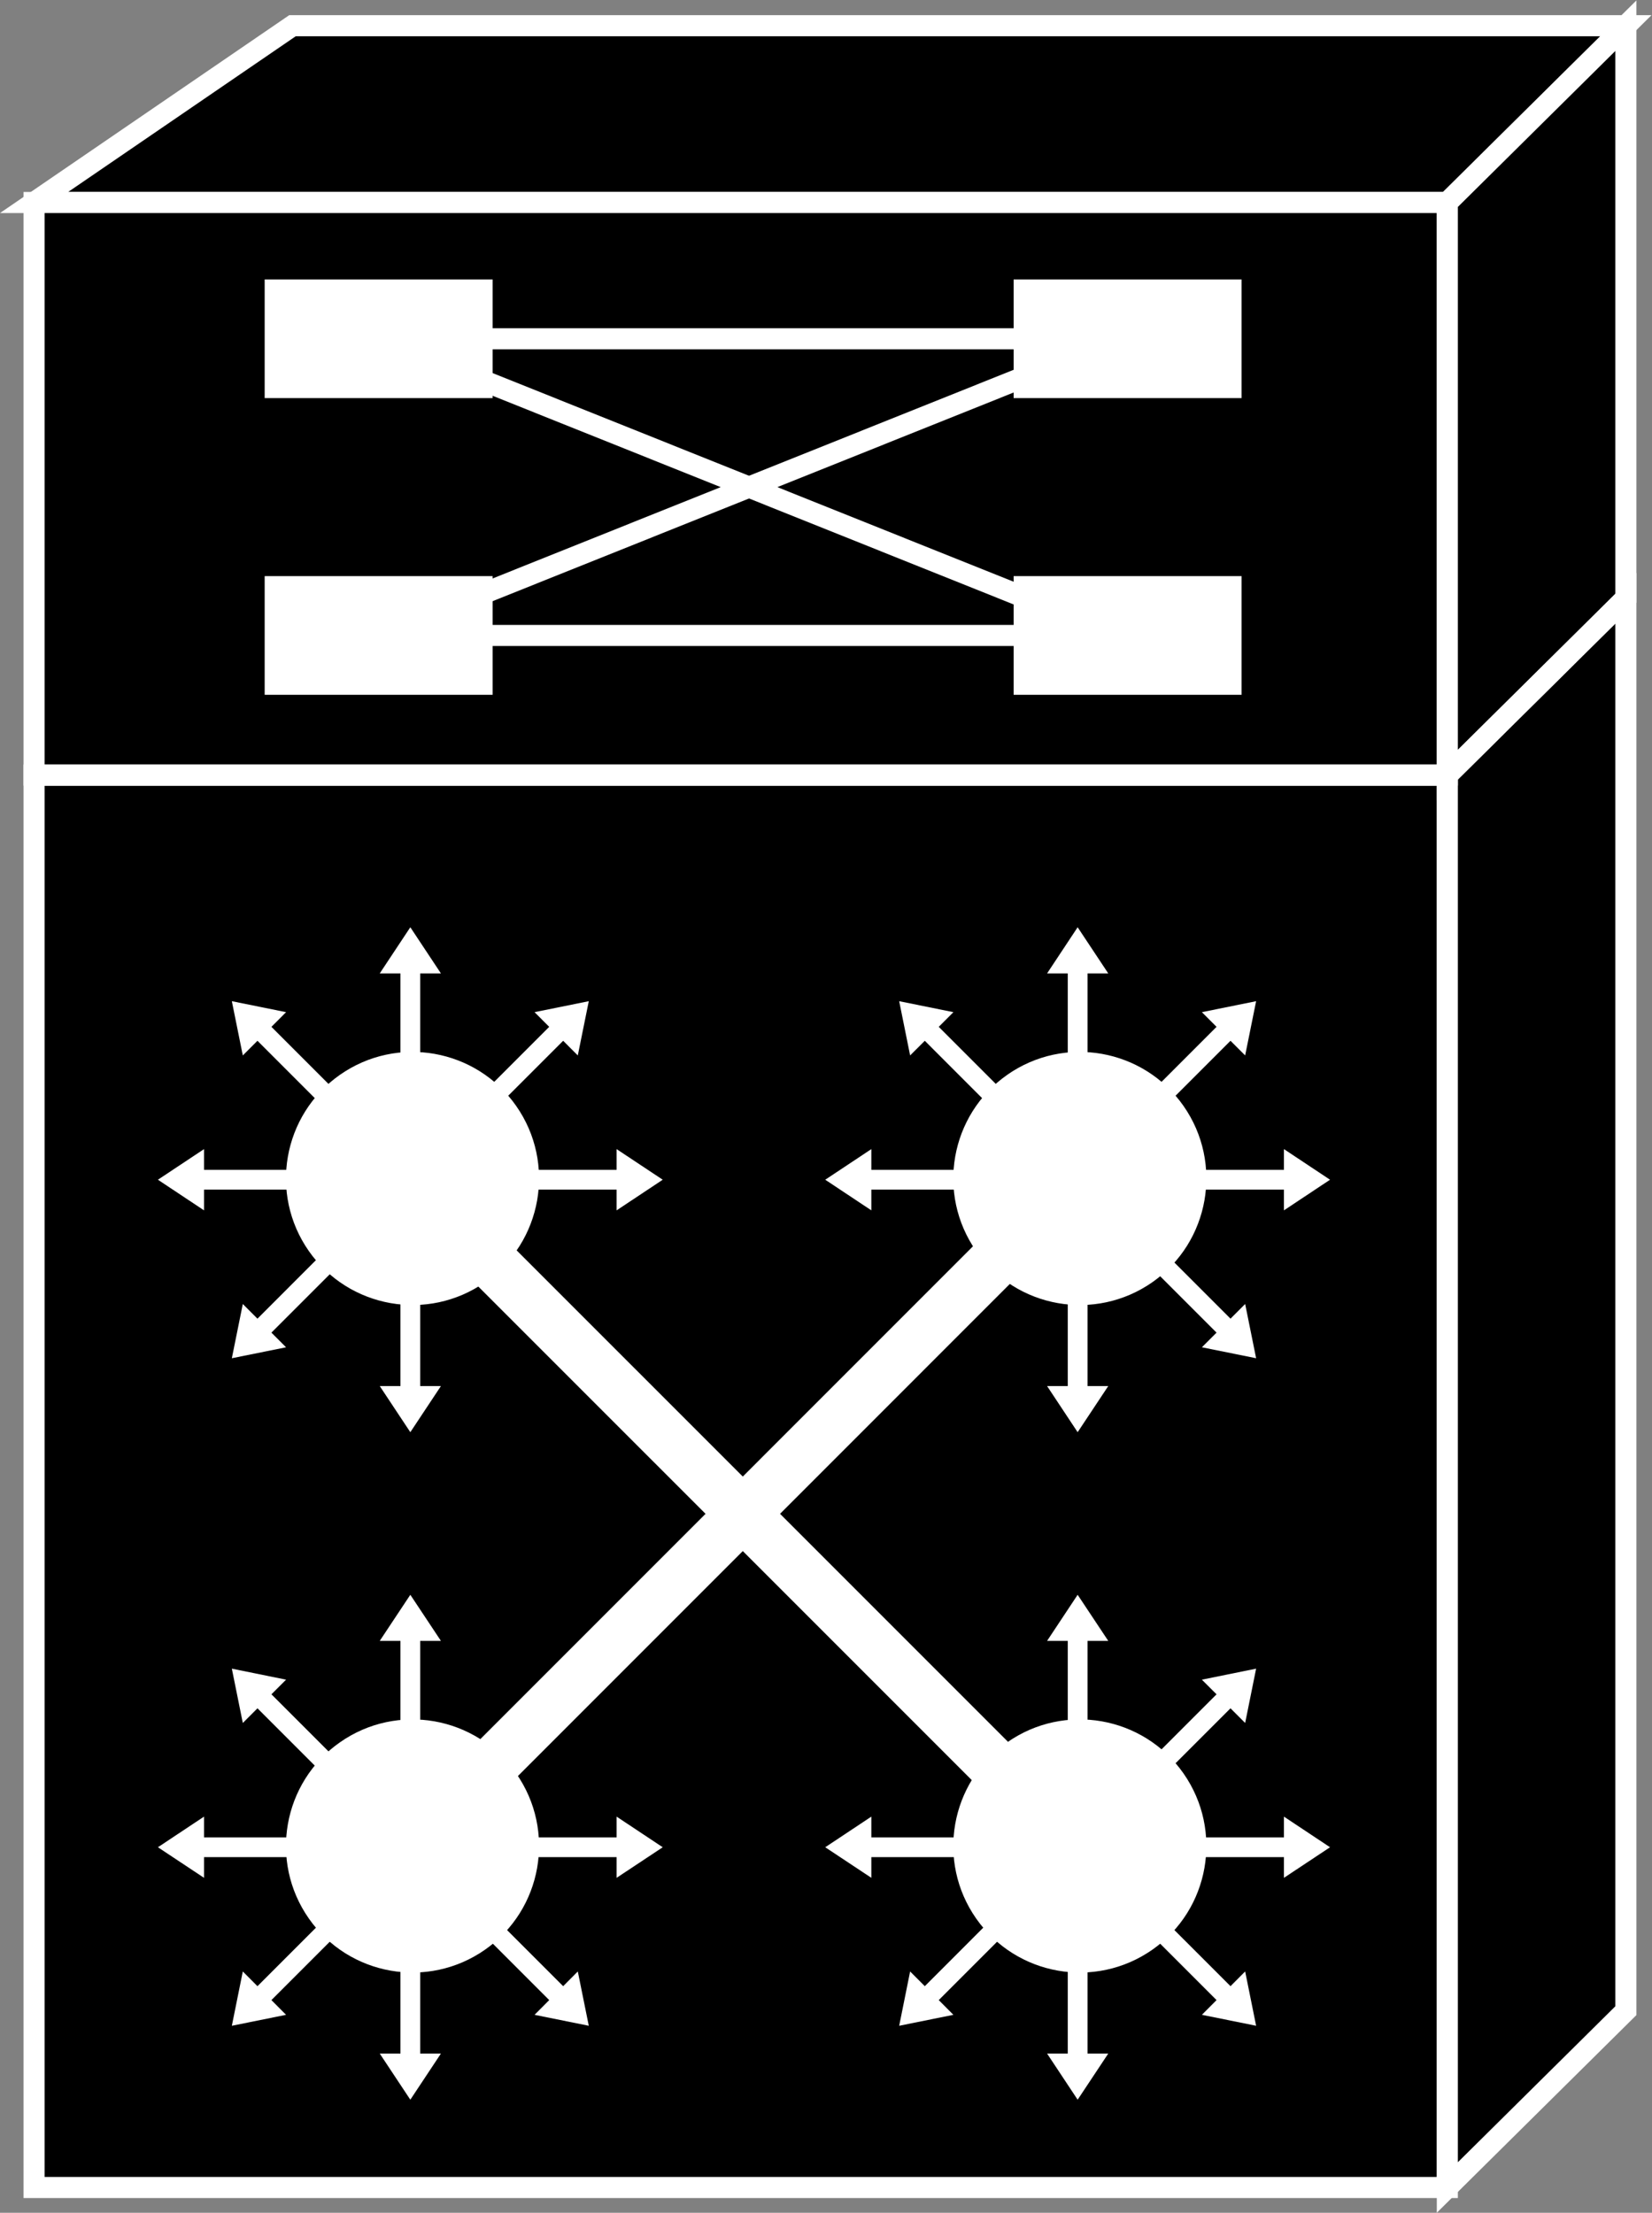 <?xml version="1.0" encoding="UTF-8" standalone="no"?>
<svg
   xmlns:dc="http://purl.org/dc/elements/1.1/"
   xmlns:cc="http://creativecommons.org/ns#"
   xmlns:rdf="http://www.w3.org/1999/02/22-rdf-syntax-ns#"
   xmlns:svg="http://www.w3.org/2000/svg"
   xmlns="http://www.w3.org/2000/svg"
   viewBox="0 0 41.8 55.973"
   height="55.973"
   width="41.8"
   xml:space="preserve"
   id="svg2"
   version="1.1"><rect x="0" y="0" width="41.8" height="55.973" fill="#808080" stroke="none"/><defs
     id="defs6" /><g
     transform="matrix(1.333,0,0,-1.333,0,55.973)"
     id="g10"><g
       transform="scale(0.1)"
       id="g12"><path
         id="path14"
         style="fill:#000000;fill-opacity:1;fill-rule:nonzero;stroke:none"
         d="M 6.465,4.797 V 272.82 H 274.73 V 4.797 H 6.465" /><path
         id="path16"
         style="fill:none;stroke:#FFFFFF;stroke-width:4;stroke-linecap:butt;stroke-linejoin:miter;stroke-miterlimit:4;stroke-dasharray:none;stroke-opacity:1"
         d="M 6.465,4.797 V 272.82 H 274.73 V 4.797 Z" /><path
         id="path18"
         style="fill:#000000;fill-opacity:1;fill-rule:nonzero;stroke:none"
         d="M 308.617,38.348 V 306.379 L 274.73,272.82 V 4.797 l 33.887,33.551" /><path
         id="path20"
         style="fill:none;stroke:#FFFFFF;stroke-width:4;stroke-linecap:butt;stroke-linejoin:miter;stroke-miterlimit:4;stroke-dasharray:none;stroke-opacity:1"
         d="M 308.617,38.348 V 306.379 L 274.73,272.82 V 4.797 Z" /><path
         id="path22"
         style="fill:#000000;fill-opacity:1;fill-rule:nonzero;stroke:none"
         d="M 55.516,415.023 6.465,381.473 H 274.73 l 33.887,33.55 H 55.516" /><path
         id="path24"
         style="fill:none;stroke:#FFFFFF;stroke-width:4;stroke-linecap:butt;stroke-linejoin:miter;stroke-miterlimit:4;stroke-dasharray:none;stroke-opacity:1"
         d="M 55.516,415.023 6.465,381.473 H 274.73 l 33.887,33.55 z" /><path
         id="path26"
         style="fill:#000000;fill-opacity:1;fill-rule:nonzero;stroke:none"
         d="M 6.465,272.82 V 381.473 H 274.73 V 272.82 H 6.465" /><path
         id="path28"
         style="fill:none;stroke:#FFFFFF;stroke-width:4;stroke-linecap:butt;stroke-linejoin:miter;stroke-miterlimit:4;stroke-dasharray:none;stroke-opacity:1"
         d="M 6.465,272.82 V 381.473 H 274.73 V 272.82 Z" /><path
         id="path30"
         style="fill:#000000;fill-opacity:1;fill-rule:nonzero;stroke:none"
         d="M 308.617,306.379 V 415.023 L 274.73,381.473 V 272.82 l 33.887,33.559" /><path
         id="path32"
         style="fill:none;stroke:#FFFFFF;stroke-width:4;stroke-linecap:butt;stroke-linejoin:miter;stroke-miterlimit:4;stroke-dasharray:none;stroke-opacity:1"
         d="M 308.617,306.379 V 415.023 L 274.73,381.473 V 272.82 Z" /><path
         id="path34"
         style="fill:#000000;fill-opacity:1;fill-rule:nonzero;stroke:none"
         d="M 274.73,272.82 H 6.465" /><path
         id="path36"
         style="fill:none;stroke:#FFFFFF;stroke-width:4;stroke-linecap:butt;stroke-linejoin:miter;stroke-miterlimit:4;stroke-dasharray:none;stroke-opacity:1"
         d="M 274.73,272.82 H 6.465" /><path
         id="path38"
         style="fill:#000000;fill-opacity:1;fill-rule:nonzero;stroke:none"
         d="m 274.73,272.82 33.887,33.559" /><path
         id="path40"
         style="fill:none;stroke:#FFFFFF;stroke-width:4;stroke-linecap:butt;stroke-linejoin:miter;stroke-miterlimit:4;stroke-dasharray:none;stroke-opacity:1"
         d="m 274.73,272.82 33.887,33.559" /><path
         id="path42"
         style="fill:#FFFFFF;fill-opacity:1;fill-rule:nonzero;stroke:none"
         d="m 93.508,344.355 v 22.52 H 50.238 v -22.52 h 43.27" /><path
         id="path44"
         style="fill:#FFFFFF;fill-opacity:1;fill-rule:nonzero;stroke:none"
         d="m 192.406,344.355 v 22.52 h 43.262 v -22.52 h -43.262" /><path
         id="path46"
         style="fill:#FFFFFF;fill-opacity:1;fill-rule:nonzero;stroke:none"
         d="m 93.508,288.055 v 22.523 H 50.238 v -22.523 h 43.27" /><path
         id="path48"
         style="fill:#FFFFFF;fill-opacity:1;fill-rule:nonzero;stroke:none"
         d="m 192.406,288.055 v 22.523 h 43.262 v -22.523 h -43.262" /><path
         id="path50"
         style="fill:#000000;fill-opacity:1;fill-rule:nonzero;stroke:none"
         d="M 79.598,355.613 H 212.484" /><path
         id="path52"
         style="fill:none;stroke:#FFFFFF;stroke-width:4;stroke-linecap:butt;stroke-linejoin:miter;stroke-miterlimit:4;stroke-dasharray:none;stroke-opacity:1"
         d="M 79.598,355.613 H 212.484" /><path
         id="path54"
         style="fill:#000000;fill-opacity:1;fill-rule:nonzero;stroke:none"
         d="M 79.598,299.316 H 212.484" /><path
         id="path56"
         style="fill:none;stroke:#FFFFFF;stroke-width:4;stroke-linecap:butt;stroke-linejoin:miter;stroke-miterlimit:4;stroke-dasharray:none;stroke-opacity:1"
         d="M 79.598,299.316 H 212.484" /><path
         id="path58"
         style="fill:#000000;fill-opacity:1;fill-rule:nonzero;stroke:none"
         d="m 71.875,299.316 140.609,56.297" /><path
         id="path60"
         style="fill:none;stroke:#FFFFFF;stroke-width:4;stroke-linecap:butt;stroke-linejoin:miter;stroke-miterlimit:4;stroke-dasharray:none;stroke-opacity:1"
         d="m 71.875,299.316 140.609,56.297" /><path
         id="path62"
         style="fill:#000000;fill-opacity:1;fill-rule:nonzero;stroke:none"
         d="M 71.875,355.613 212.484,299.316" /><path
         id="path64"
         style="fill:none;stroke:#FFFFFF;stroke-width:4;stroke-linecap:butt;stroke-linejoin:miter;stroke-miterlimit:4;stroke-dasharray:none;stroke-opacity:1"
         d="M 71.875,355.613 212.484,299.316" /><path
         id="path66"
         style="fill:#FFFFFF;fill-opacity:1;fill-rule:nonzero;stroke:none"
         d="m 79.758,212.004 v 23.18 h 3.938 l -5.809,8.761 -5.805,-8.761 h 3.93 v -23.18 h 3.746" /><path
         id="path68"
         style="fill:#FFFFFF;fill-opacity:1;fill-rule:nonzero;stroke:none"
         d="m 67.926,208.641 -16.406,16.406 2.781,2.785 -10.293,2.082 2.082,-10.293 2.781,2.781 16.402,-16.406 2.652,2.645" /><path
         id="path70"
         style="fill:#FFFFFF;fill-opacity:1;fill-rule:nonzero;stroke:none"
         d="M 61.922,197.91 H 38.727 v 3.934 l -8.75,-5.809 8.75,-5.812 v 3.937 h 23.195 v 3.75" /><path
         id="path72"
         style="fill:#FFFFFF;fill-opacity:1;fill-rule:nonzero;stroke:none"
         d="m 65.273,186.074 -16.402,-16.406 -2.781,2.785 -2.082,-10.293 10.293,2.078 -2.781,2.782 16.406,16.406 -2.652,2.648" /><path
         id="path74"
         style="fill:#FFFFFF;fill-opacity:1;fill-rule:nonzero;stroke:none"
         d="M 76.012,180.078 V 156.883 H 72.082 l 5.805,-8.758 5.809,8.758 h -3.938 v 23.195 h -3.746" /><path
         id="path76"
         style="fill:#FFFFFF;fill-opacity:1;fill-rule:nonzero;stroke:none"
         d="m 93.848,194.16 h 23.195 v -3.937 l 8.754,5.812 -8.754,5.809 V 197.91 H 93.848 v -3.75" /><path
         id="path78"
         style="fill:#FFFFFF;fill-opacity:1;fill-rule:nonzero;stroke:none"
         d="m 90.492,205.996 16.406,16.406 2.778,-2.781 2.086,10.293 -10.293,-2.082 2.781,-2.785 -16.402,-16.406 2.644,-2.645" /><path
         id="path80"
         style="fill:#FFFFFF;fill-opacity:1;fill-rule:nonzero;stroke:none"
         d="m 92.074,176.59 c 10.871,7.621 13.512,22.59 5.899,33.457 -7.606,10.863 -22.582,13.5 -33.445,5.898 -10.871,-7.613 -13.508,-22.586 -5.898,-33.457 7.606,-10.855 22.582,-13.492 33.445,-5.898" /><path
         id="path82"
         style="fill:#FFFFFF;fill-opacity:1;fill-rule:nonzero;stroke:none"
         d="m 79.758,85.332 v 23.191 h 3.938 l -5.809,8.75 -5.805,-8.75 h 3.93 V 85.332 h 3.746" /><path
         id="path84"
         style="fill:#FFFFFF;fill-opacity:1;fill-rule:nonzero;stroke:none"
         d="m 67.926,81.981 -16.406,16.406 2.781,2.777 -10.293,2.09 2.082,-10.305 2.781,2.781 16.402,-16.402 2.652,2.652" /><path
         id="path86"
         style="fill:#FFFFFF;fill-opacity:1;fill-rule:nonzero;stroke:none"
         d="M 61.922,71.238 H 38.727 v 3.938 l -8.75,-5.812 8.75,-5.801 v 3.926 h 23.195 v 3.75" /><path
         id="path88"
         style="fill:#FFFFFF;fill-opacity:1;fill-rule:nonzero;stroke:none"
         d="M 65.273,59.402 48.871,43 l -2.781,2.793 -2.082,-10.305 10.293,2.078 -2.781,2.793 16.406,16.406 -2.652,2.637" /><path
         id="path90"
         style="fill:#FFFFFF;fill-opacity:1;fill-rule:nonzero;stroke:none"
         d="M 76.012,53.41 V 30.215 H 72.082 l 5.805,-8.758 5.809,8.758 h -3.938 v 23.195 h -3.746" /><path
         id="path92"
         style="fill:#FFFFFF;fill-opacity:1;fill-rule:nonzero;stroke:none"
         d="M 87.848,56.766 104.25,40.359 101.469,37.566 111.762,35.488 109.676,45.793 106.898,43 90.492,59.402 87.848,56.766" /><path
         id="path94"
         style="fill:#FFFFFF;fill-opacity:1;fill-rule:nonzero;stroke:none"
         d="m 93.848,67.488 h 23.195 v -3.926 l 8.754,5.801 -8.754,5.812 V 71.238 H 93.848 v -3.75" /><path
         id="path96"
         style="fill:#FFFFFF;fill-opacity:1;fill-rule:nonzero;stroke:none"
         d="M 92.074,49.93 C 102.945,57.539 105.586,72.508 97.973,83.379 90.367,94.25 75.391,96.883 64.527,89.277 53.656,81.672 51.02,66.688 58.629,55.832 66.234,44.961 81.211,42.324 92.074,49.93" /><path
         id="path98"
         style="fill:#FFFFFF;fill-opacity:1;fill-rule:nonzero;stroke:none"
         d="m 206.43,212.004 v 23.18 h 3.937 l -5.812,8.761 -5.801,-8.761 h 3.926 v -23.18 h 3.75" /><path
         id="path100"
         style="fill:#FFFFFF;fill-opacity:1;fill-rule:nonzero;stroke:none"
         d="m 194.594,208.641 -16.406,16.406 2.785,2.785 -10.293,2.082 2.078,-10.293 2.785,2.781 16.395,-16.406 2.656,2.645" /><path
         id="path102"
         style="fill:#FFFFFF;fill-opacity:1;fill-rule:nonzero;stroke:none"
         d="m 188.598,197.91 h -23.203 v 3.934 l -8.75,-5.809 8.75,-5.812 v 3.937 h 23.203 v 3.75" /><path
         id="path104"
         style="fill:#FFFFFF;fill-opacity:1;fill-rule:nonzero;stroke:none"
         d="m 202.68,180.078 v -23.195 h -3.926 l 5.801,-8.758 5.812,8.758 h -3.937 v 23.195 h -3.75" /><path
         id="path106"
         style="fill:#FFFFFF;fill-opacity:1;fill-rule:nonzero;stroke:none"
         d="m 214.516,183.426 16.406,-16.406 -2.781,-2.782 10.293,-2.078 -2.082,10.293 -2.782,-2.785 -16.406,16.406 -2.648,-2.648" /><path
         id="path108"
         style="fill:#FFFFFF;fill-opacity:1;fill-rule:nonzero;stroke:none"
         d="m 220.512,194.16 h 23.203 v -3.937 l 8.75,5.812 -8.75,5.809 v -3.934 h -23.203 v -3.75" /><path
         id="path110"
         style="fill:#FFFFFF;fill-opacity:1;fill-rule:nonzero;stroke:none"
         d="m 217.164,205.996 16.406,16.406 2.782,-2.781 2.082,10.293 -10.293,-2.082 2.781,-2.785 -16.406,-16.406 2.648,-2.645" /><path
         id="path112"
         style="fill:#FFFFFF;fill-opacity:1;fill-rule:nonzero;stroke:none"
         d="m 218.746,176.59 c 10.867,7.621 13.504,22.59 5.899,33.457 -7.61,10.863 -22.59,13.5 -33.45,5.898 -10.867,-7.613 -13.504,-22.586 -5.898,-33.457 7.609,-10.855 22.578,-13.492 33.449,-5.898" /><path
         id="path114"
         style="fill:#FFFFFF;fill-opacity:1;fill-rule:nonzero;stroke:none"
         d="m 206.43,85.332 v 23.191 h 3.937 l -5.812,8.75 -5.801,-8.75 h 3.926 V 85.332 h 3.75" /><path
         id="path116"
         style="fill:#FFFFFF;fill-opacity:1;fill-rule:nonzero;stroke:none"
         d="m 188.598,71.238 h -23.203 v 3.938 l -8.75,-5.812 8.75,-5.801 v 3.926 h 23.203 v 3.75" /><path
         id="path118"
         style="fill:#FFFFFF;fill-opacity:1;fill-rule:nonzero;stroke:none"
         d="M 191.938,59.402 175.543,43 l -2.785,2.793 -2.078,-10.305 10.293,2.078 -2.785,2.793 16.406,16.406 -2.656,2.637" /><path
         id="path120"
         style="fill:#FFFFFF;fill-opacity:1;fill-rule:nonzero;stroke:none"
         d="M 202.68,53.41 V 30.215 h -3.926 l 5.801,-8.758 5.812,8.758 h -3.937 v 23.195 h -3.75" /><path
         id="path122"
         style="fill:#FFFFFF;fill-opacity:1;fill-rule:nonzero;stroke:none"
         d="m 214.516,56.766 16.406,-16.406 -2.781,-2.793 10.293,-2.078 L 236.352,45.793 233.57,43 217.164,59.402 214.516,56.766" /><path
         id="path124"
         style="fill:#FFFFFF;fill-opacity:1;fill-rule:nonzero;stroke:none"
         d="m 220.512,67.488 h 23.203 v -3.926 l 8.75,5.801 -8.75,5.812 v -3.938 h -23.203 v -3.75" /><path
         id="path126"
         style="fill:#FFFFFF;fill-opacity:1;fill-rule:nonzero;stroke:none"
         d="m 217.164,79.328 16.406,16.402 2.782,-2.781 2.082,10.305 -10.293,-2.09 2.781,-2.777 -16.406,-16.406 2.648,-2.652" /><path
         id="path128"
         style="fill:#FFFFFF;fill-opacity:1;fill-rule:nonzero;stroke:none"
         d="m 218.746,49.93 c 10.867,7.609 13.504,22.578 5.899,33.449 -7.61,10.871 -22.59,13.504 -33.45,5.898 -10.867,-7.605 -13.504,-22.59 -5.898,-33.445 7.609,-10.871 22.578,-13.508 33.449,-5.902" /><path
         id="path130"
         style="fill:none;stroke:#FFFFFF;stroke-width:10;stroke-linecap:butt;stroke-linejoin:miter;stroke-miterlimit:4;stroke-dasharray:none;stroke-opacity:1"
         d="M 90.277,183.348 193.617,80.019" /><path
         id="path132"
         style="fill:none;stroke:#FFFFFF;stroke-width:10;stroke-linecap:butt;stroke-linejoin:miter;stroke-miterlimit:4;stroke-dasharray:none;stroke-opacity:1"
         d="M 88.383,80.019 195.043,186.688" /></g></g></svg>